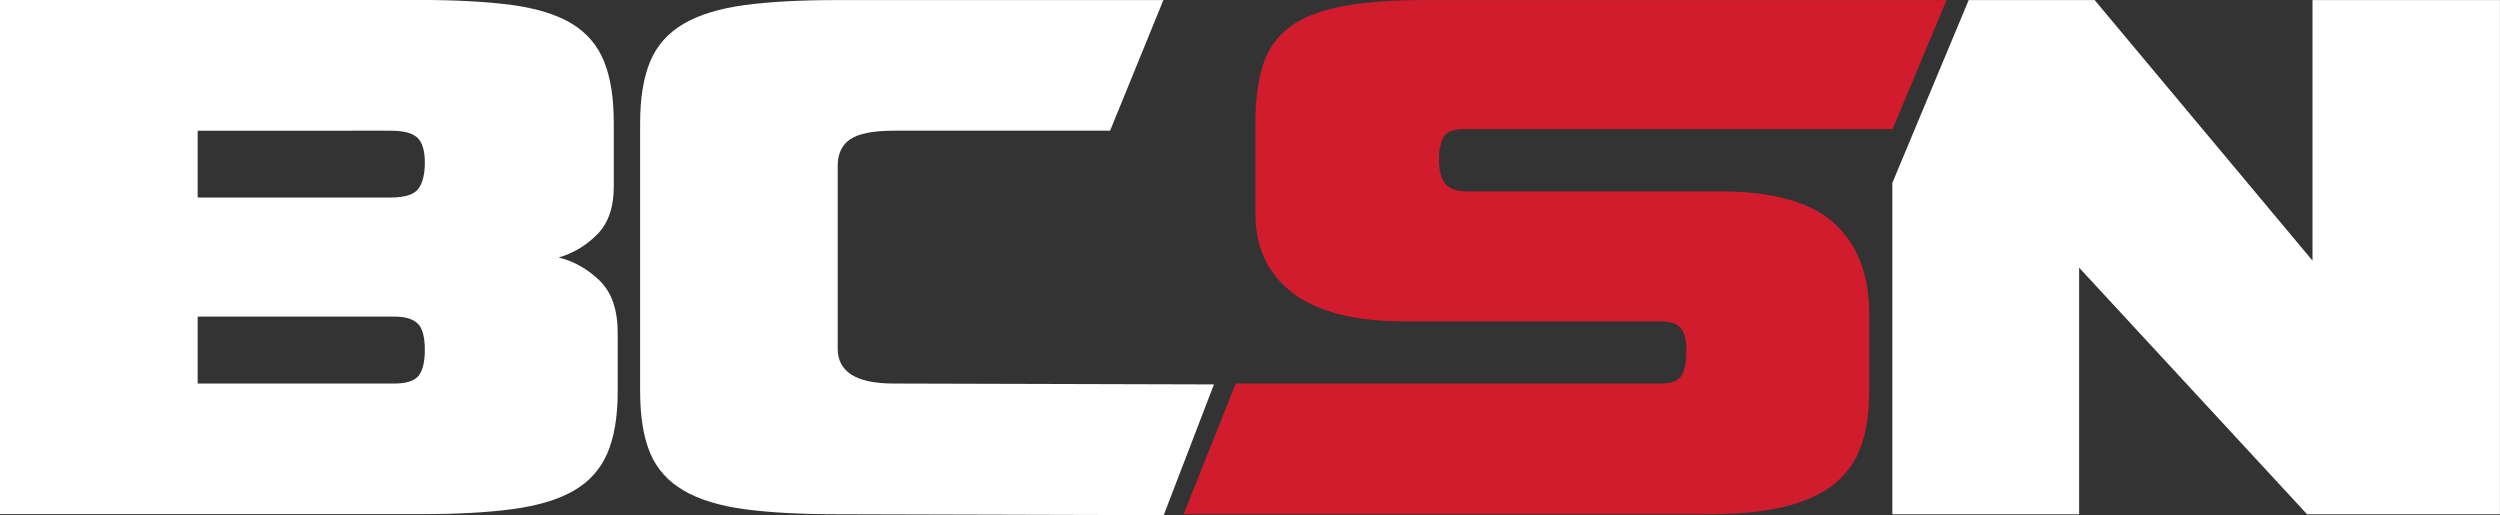 <svg width="800" height="164.84" version="1.1" viewBox="0 0 211.67 43.614" xmlns="http://www.w3.org/2000/svg">
 <rect x="0" y="0" width="211.67" height="43.614" fill="#333333" stroke="none"/>
 <g transform="translate(122.84 -127.03)">
  <path d="m-22.621 170.57 4.411-11.069h35.981c0.878 0 1.461-0.213 1.748-0.657 0.287-0.435 0.425-1.165 0.425-2.173 0-0.878-0.157-1.507-0.49-1.877s-0.888-0.555-1.683-0.555h-21.731c-4.17 0-7.314-0.805-9.423-2.404-2.108-1.609-3.163-3.838-3.163-6.686v-7.842c0-1.849 0.213-3.421 0.629-4.744 0.416-1.313 1.156-2.377 2.21-3.19 1.045-0.814 2.506-1.406 4.374-1.785 1.868-0.37 4.254-0.555 7.148-0.555h44.155l-4.568 10.93h-36.295c-0.878 0-1.452 0.222-1.711 0.657-0.268 0.444-0.398 1.1-0.398 1.979s0.176 1.535 0.527 1.979c0.351 0.435 0.971 0.657 1.849 0.657h21.407c4.476 0 7.703 0.897 9.682 2.7 1.97 1.803 2.959 4.346 2.959 7.638v6.593c0 1.794-0.231 3.348-0.694 4.642-0.453 1.295-1.23 2.367-2.303 3.227-1.073 0.851-2.478 1.489-4.217 1.905-1.729 0.425-3.875 0.629-6.418 0.629z" fill="#d11c2d"/>
  <g fill="#fff">
   <path d="m72.494 170.57-19.299-20.88v20.88h-15.813v-28.056l6.464-15.48h10.662l18.448 22.064v-22.064h15.868v43.536z"/>
   <path d="m-51.913 170.57c-3.116 0-5.742-0.139-7.869-0.425-2.136-0.287-3.856-0.814-5.169-1.581-1.322-0.768-2.266-1.822-2.839-3.163-0.564-1.341-0.851-3.089-0.851-5.234v-22.73c0-2.108 0.287-3.838 0.851-5.206 0.573-1.359 1.516-2.423 2.839-3.19 1.313-0.768 3.033-1.295 5.169-1.581 2.127-0.287 4.753-0.425 7.869-0.425h27.575l-4.513 11.06h-18.319c-1.757 0-2.987 0.25-3.69 0.731-0.703 0.481-1.054 1.23-1.054 2.238v15.48c0 1.979 1.581 2.959 4.744 2.959l27.113 0.074-4.254 11.069z"/>
   <path d="m-70.54 160.16c0 2.155-0.296 3.912-0.888 5.271s-1.554 2.413-2.867 3.163-3.042 1.258-5.169 1.544c-2.136 0.287-4.735 0.425-7.805 0.425h-35.574v-43.536h35.574c3.07 0 5.659 0.148 7.768 0.425 2.108 0.287 3.801 0.814 5.077 1.581 1.267 0.777 2.182 1.84 2.728 3.2 0.555 1.359 0.823 3.098 0.823 5.206v5.4c0 1.757-0.472 3.107-1.415 4.05-0.943 0.943-2.025 1.591-3.255 1.942 1.267 0.305 2.423 0.952 3.458 1.942 1.026 0.989 1.544 2.469 1.544 4.448zm-35.565-22.064v5.659h16.331c1.184 0 1.97-0.24 2.34-0.721 0.37-0.481 0.564-1.23 0.564-2.238s-0.213-1.711-0.629-2.108-1.174-0.592-2.275-0.592zm0 15.739v5.668h16.663c1.008 0 1.683-0.222 2.044-0.657 0.342-0.444 0.527-1.165 0.527-2.182 0-1.137-0.213-1.896-0.629-2.266-0.416-0.379-1.063-0.564-1.942-0.564z"/>
  </g>
 </g>
</svg>

